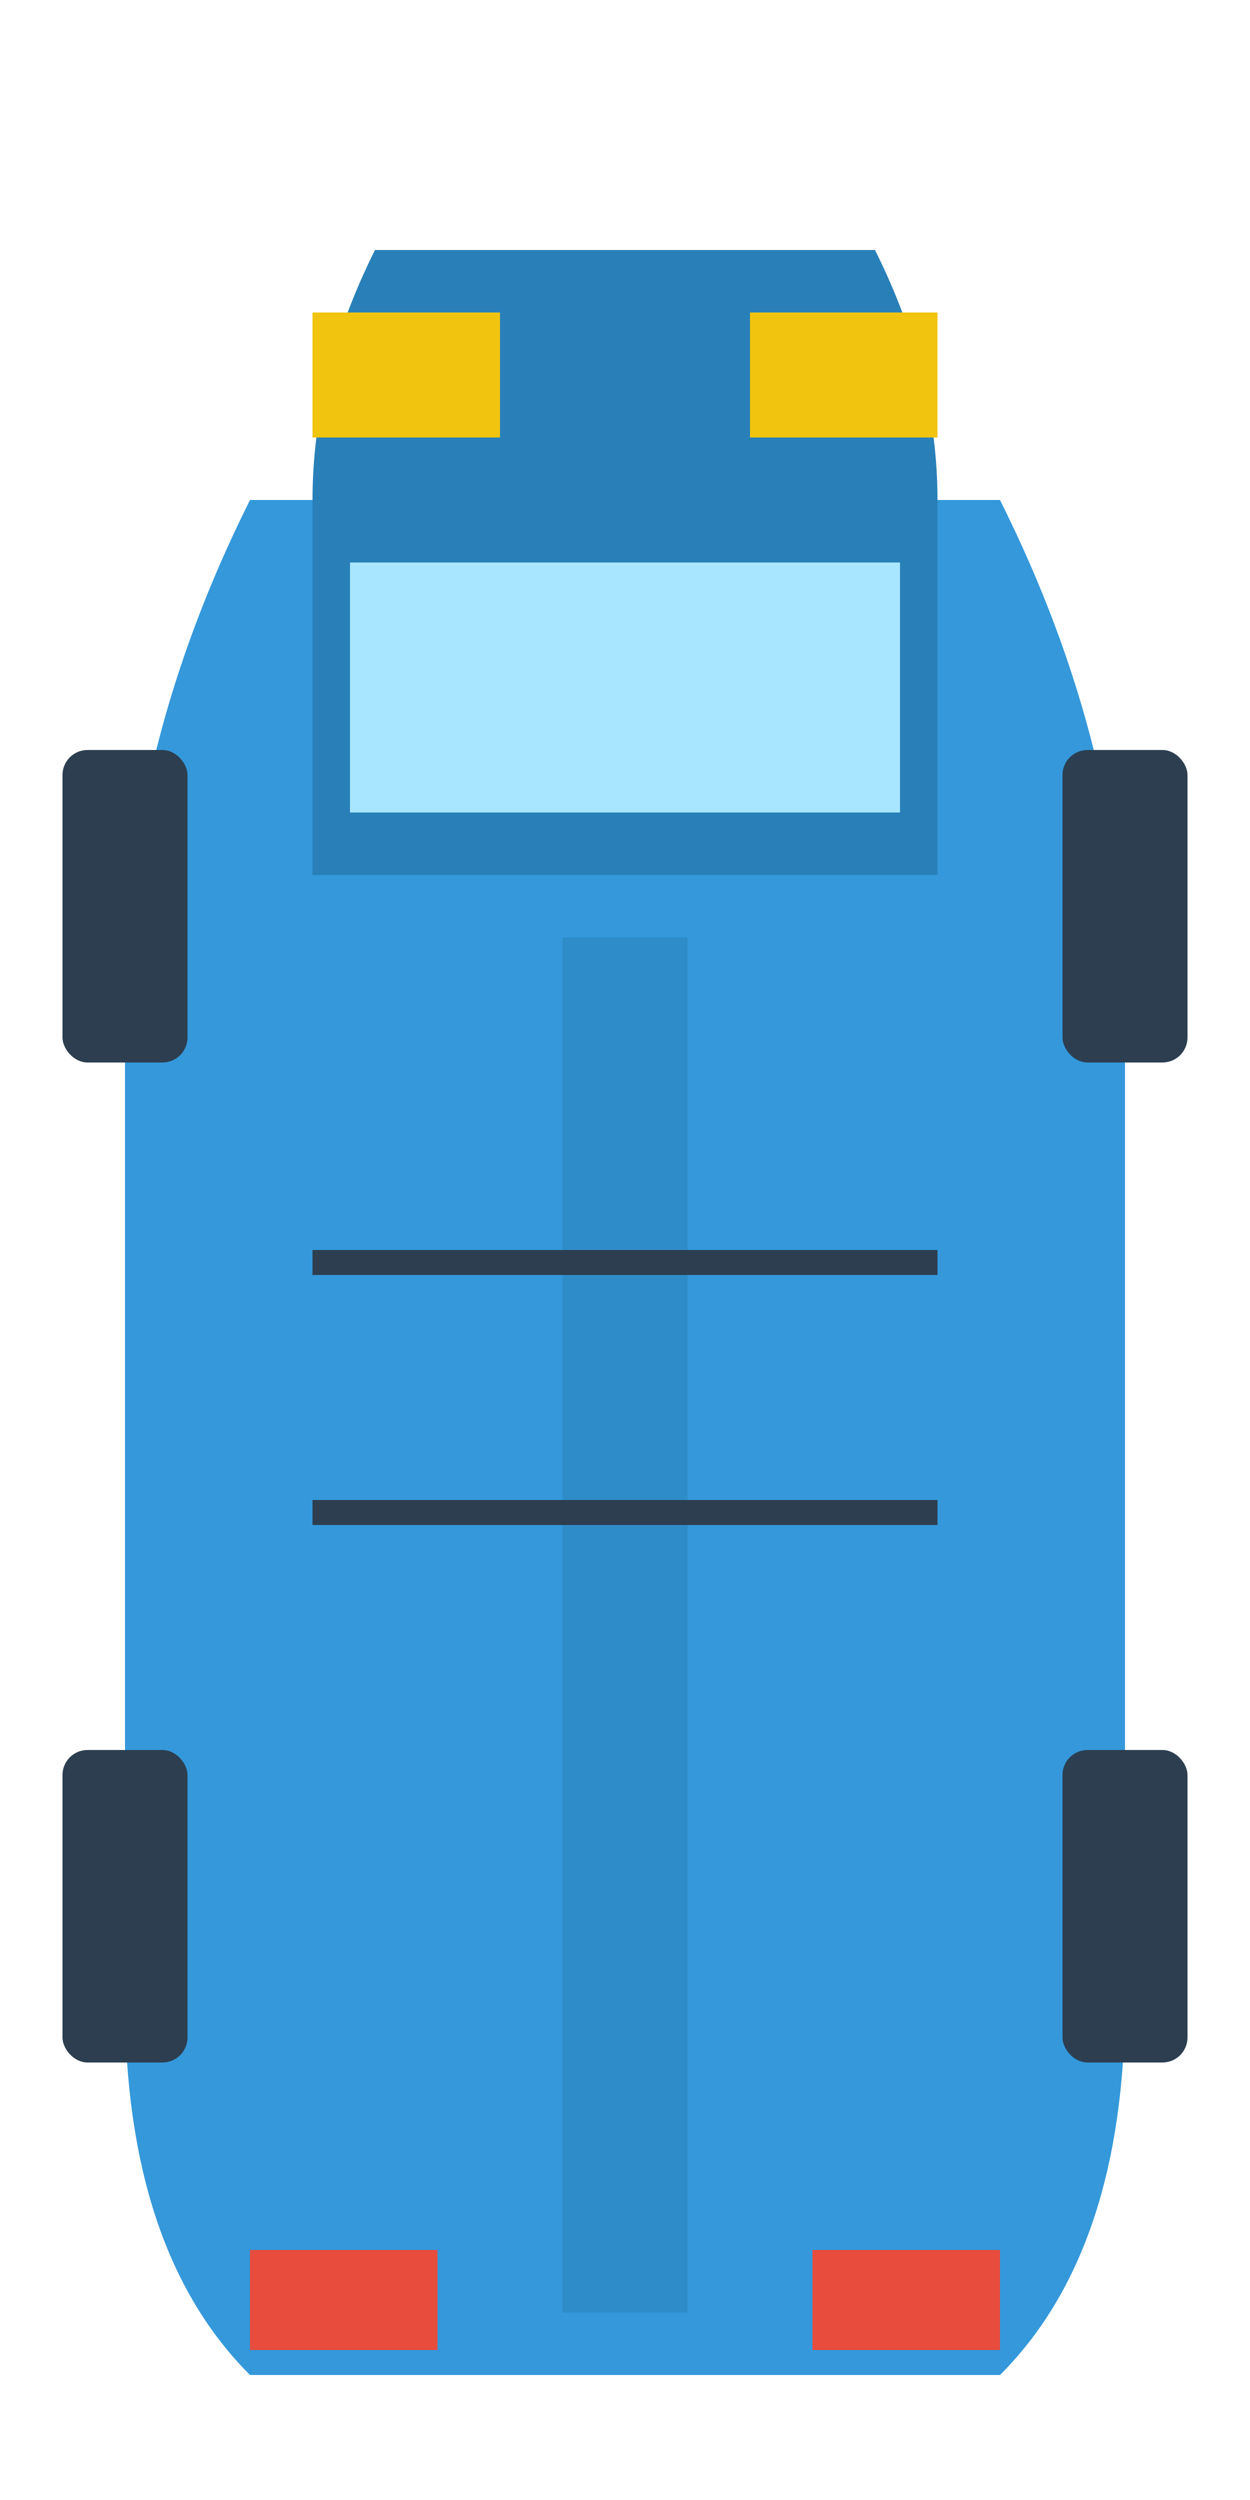 <?xml version="1.0" encoding="UTF-8"?>
<svg width="100" height="200" viewBox="0 0 100 200" xmlns="http://www.w3.org/2000/svg">
    <!-- Car Body -->
    <path d="M20,40 L80,40 Q90,60 90,80 L90,160 Q90,180 80,190 L20,190 Q10,180 10,160 L10,80 Q10,60 20,40" fill="#3498db"/>
    
    <!-- Hood -->
    <path d="M30,20 L70,20 Q75,30 75,40 L25,40 Q25,30 30,20" fill="#2980b9"/>
    
    <!-- Roof -->
    <path d="M25,40 L75,40 L75,70 L25,70 Z" fill="#2980b9"/>
    
    <!-- Windows -->
    <path d="M28,45 L72,45 L72,65 L28,65 Z" fill="#a8e6ff"/>
    
    <!-- Headlights -->
    <rect x="25" y="25" width="15" height="10" fill="#f1c40f"/>
    <rect x="60" y="25" width="15" height="10" fill="#f1c40f"/>
    
    <!-- Taillights -->
    <rect x="20" y="180" width="15" height="8" fill="#e74c3c"/>
    <rect x="65" y="180" width="15" height="8" fill="#e74c3c"/>
    
    <!-- Wheels -->
    <g id="left-wheels">
        <!-- Front Left -->
        <rect x="5" y="60" width="10" height="25" rx="2" fill="#2c3e50"/>
        <!-- Rear Left -->
        <rect x="5" y="140" width="10" height="25" rx="2" fill="#2c3e50"/>
    </g>
    <g id="right-wheels">
        <!-- Front Right -->
        <rect x="85" y="60" width="10" height="25" rx="2" fill="#2c3e50"/>
        <!-- Rear Right -->
        <rect x="85" y="140" width="10" height="25" rx="2" fill="#2c3e50"/>
    </g>
    
    <!-- Details -->
    <path d="M45,75 L55,75 L55,185 L45,185 Z" fill="#2980b9" opacity="0.5"/>
    <rect x="25" y="100" width="50" height="2" fill="#2c3e50"/>
    <rect x="25" y="120" width="50" height="2" fill="#2c3e50"/>
</svg>
